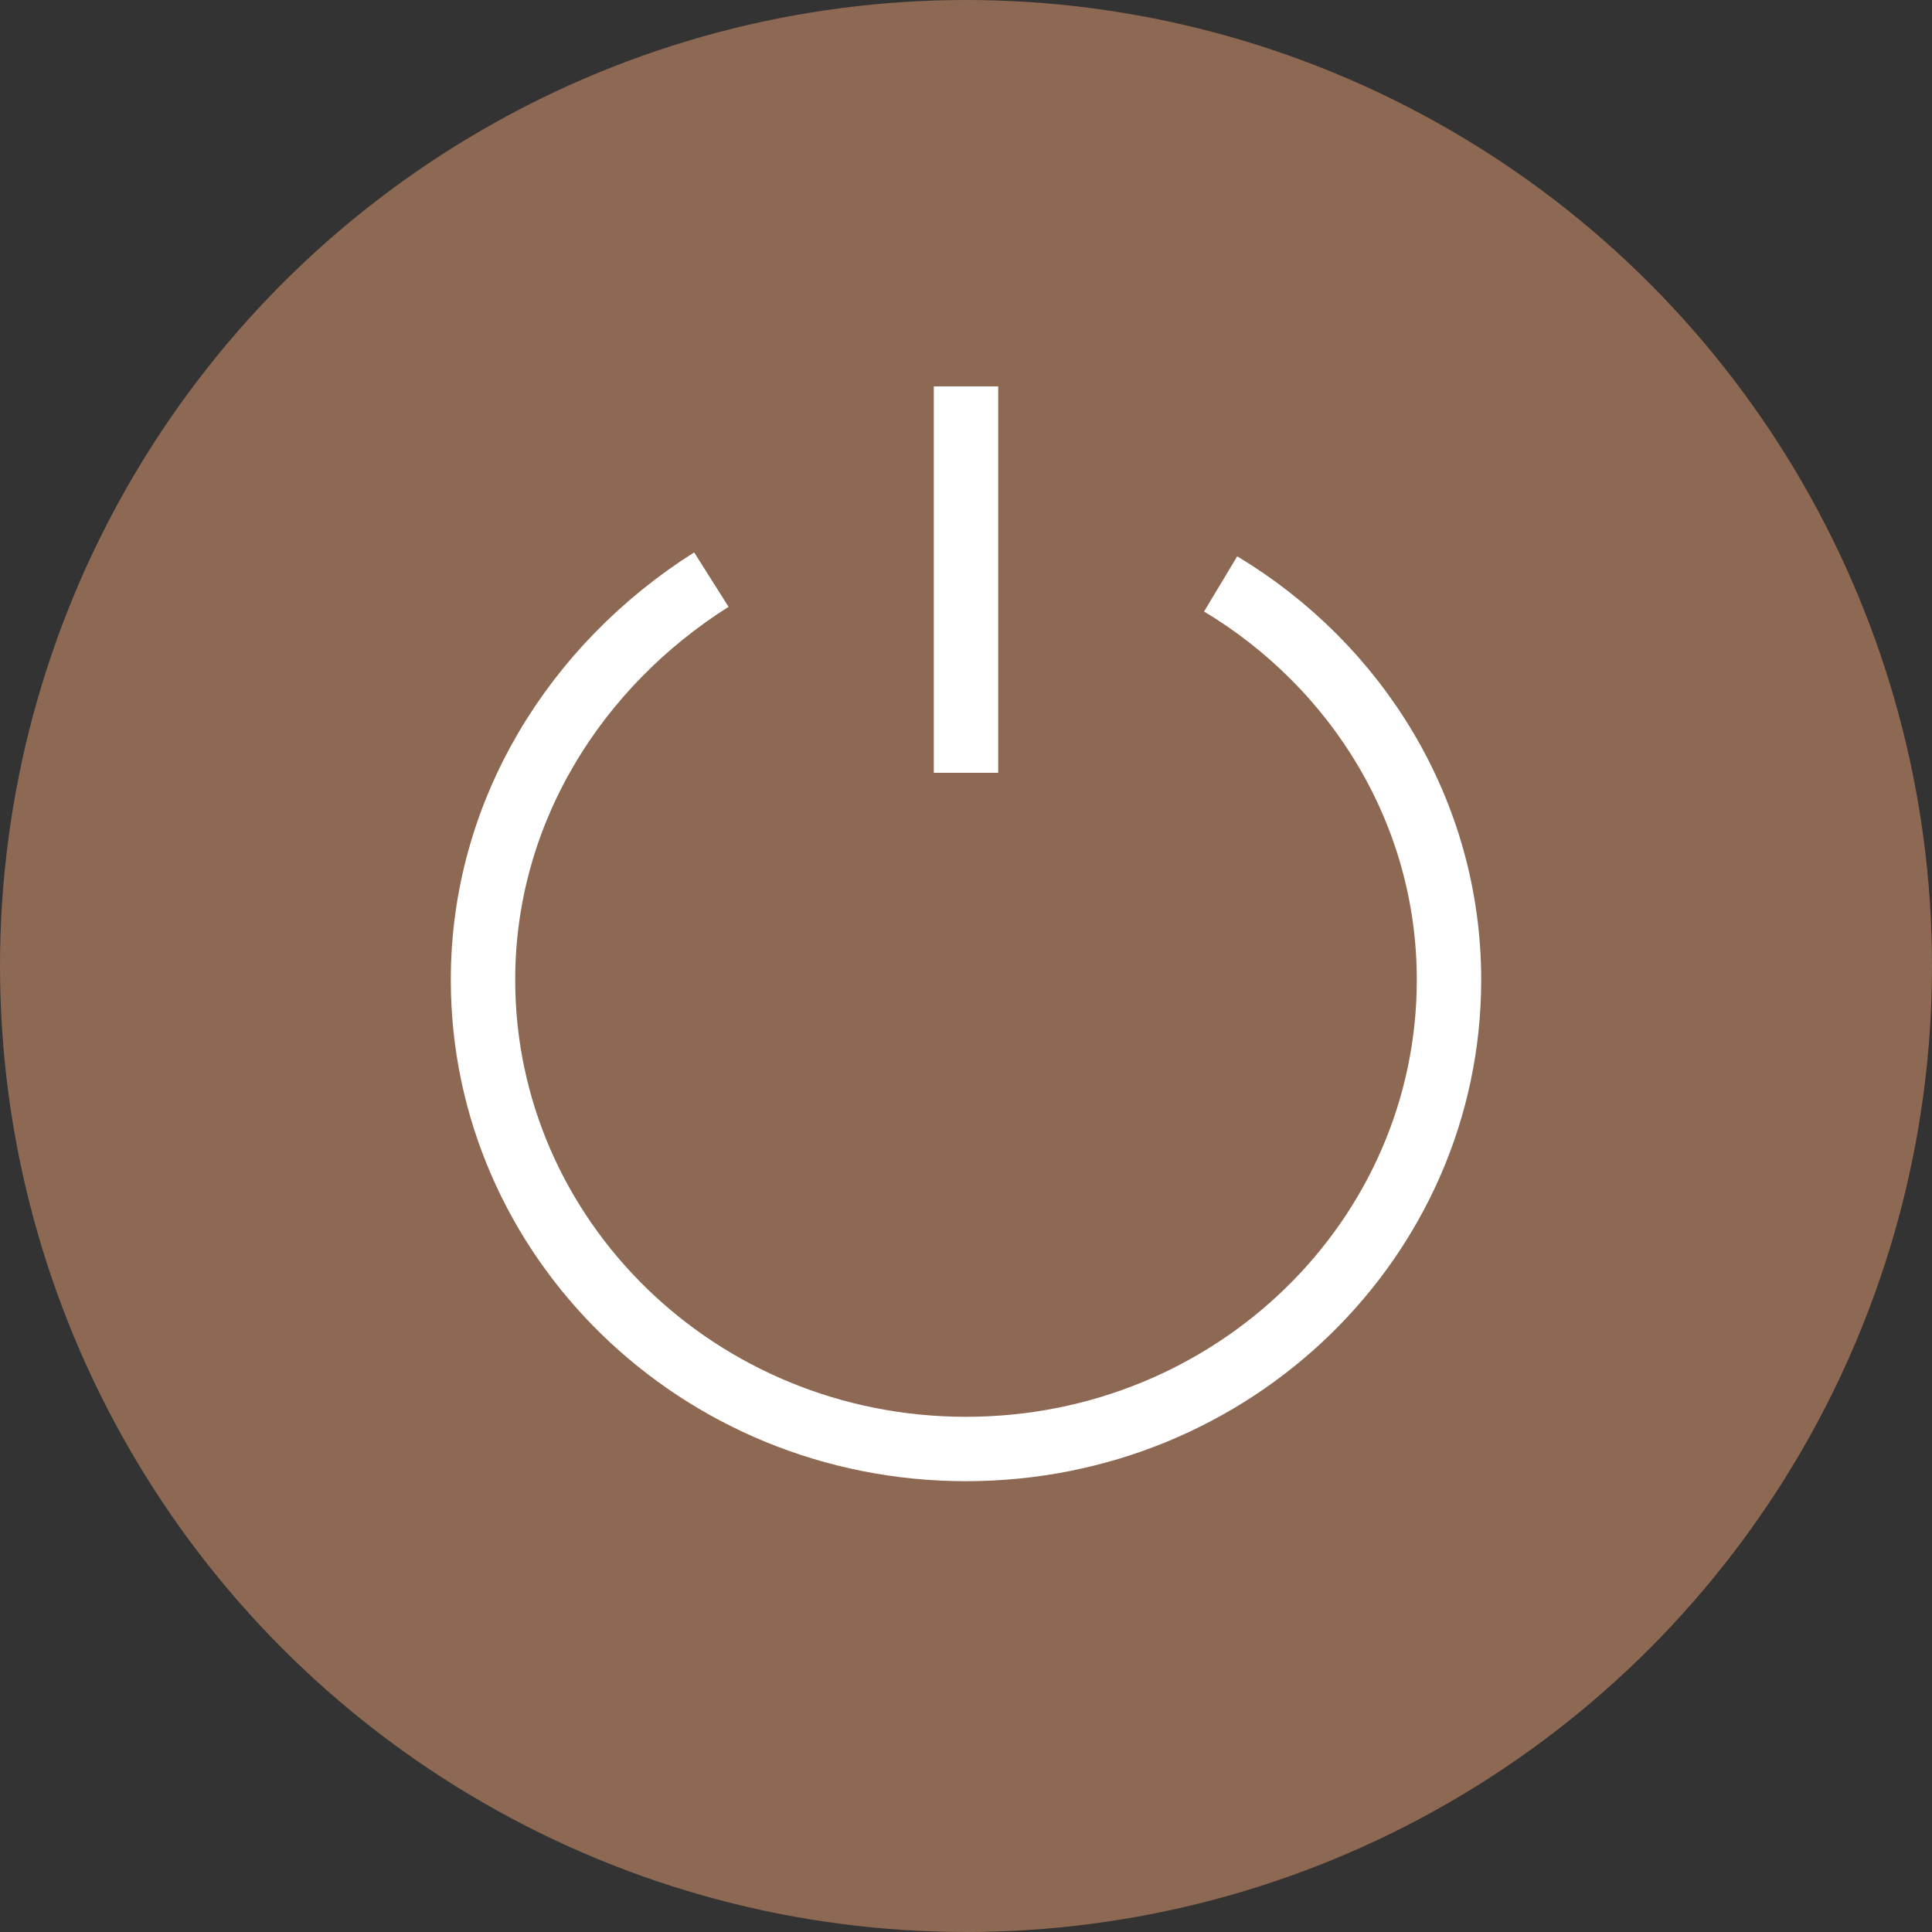 <svg width="30" height="30" viewBox="0 0 30 30" fill="none" xmlns="http://www.w3.org/2000/svg">
<rect x="0" y="0" width="30" height="30" fill="#333333" stroke="none"/>
<circle cx="15" cy="15" r="15" fill="#8D6852"/>
<path d="M11.046 9C8.932 10.337 7.5 12.609 7.5 15.215C7.5 19.225 10.841 22.5 15 22.5C19.159 22.5 22.5 19.225 22.5 15.215C22.5 12.609 21.068 10.337 18.954 9.067" stroke="white" stroke-miterlimit="10"/>
<path d="M15 6V12" stroke="white" stroke-miterlimit="10"/>
</svg>
